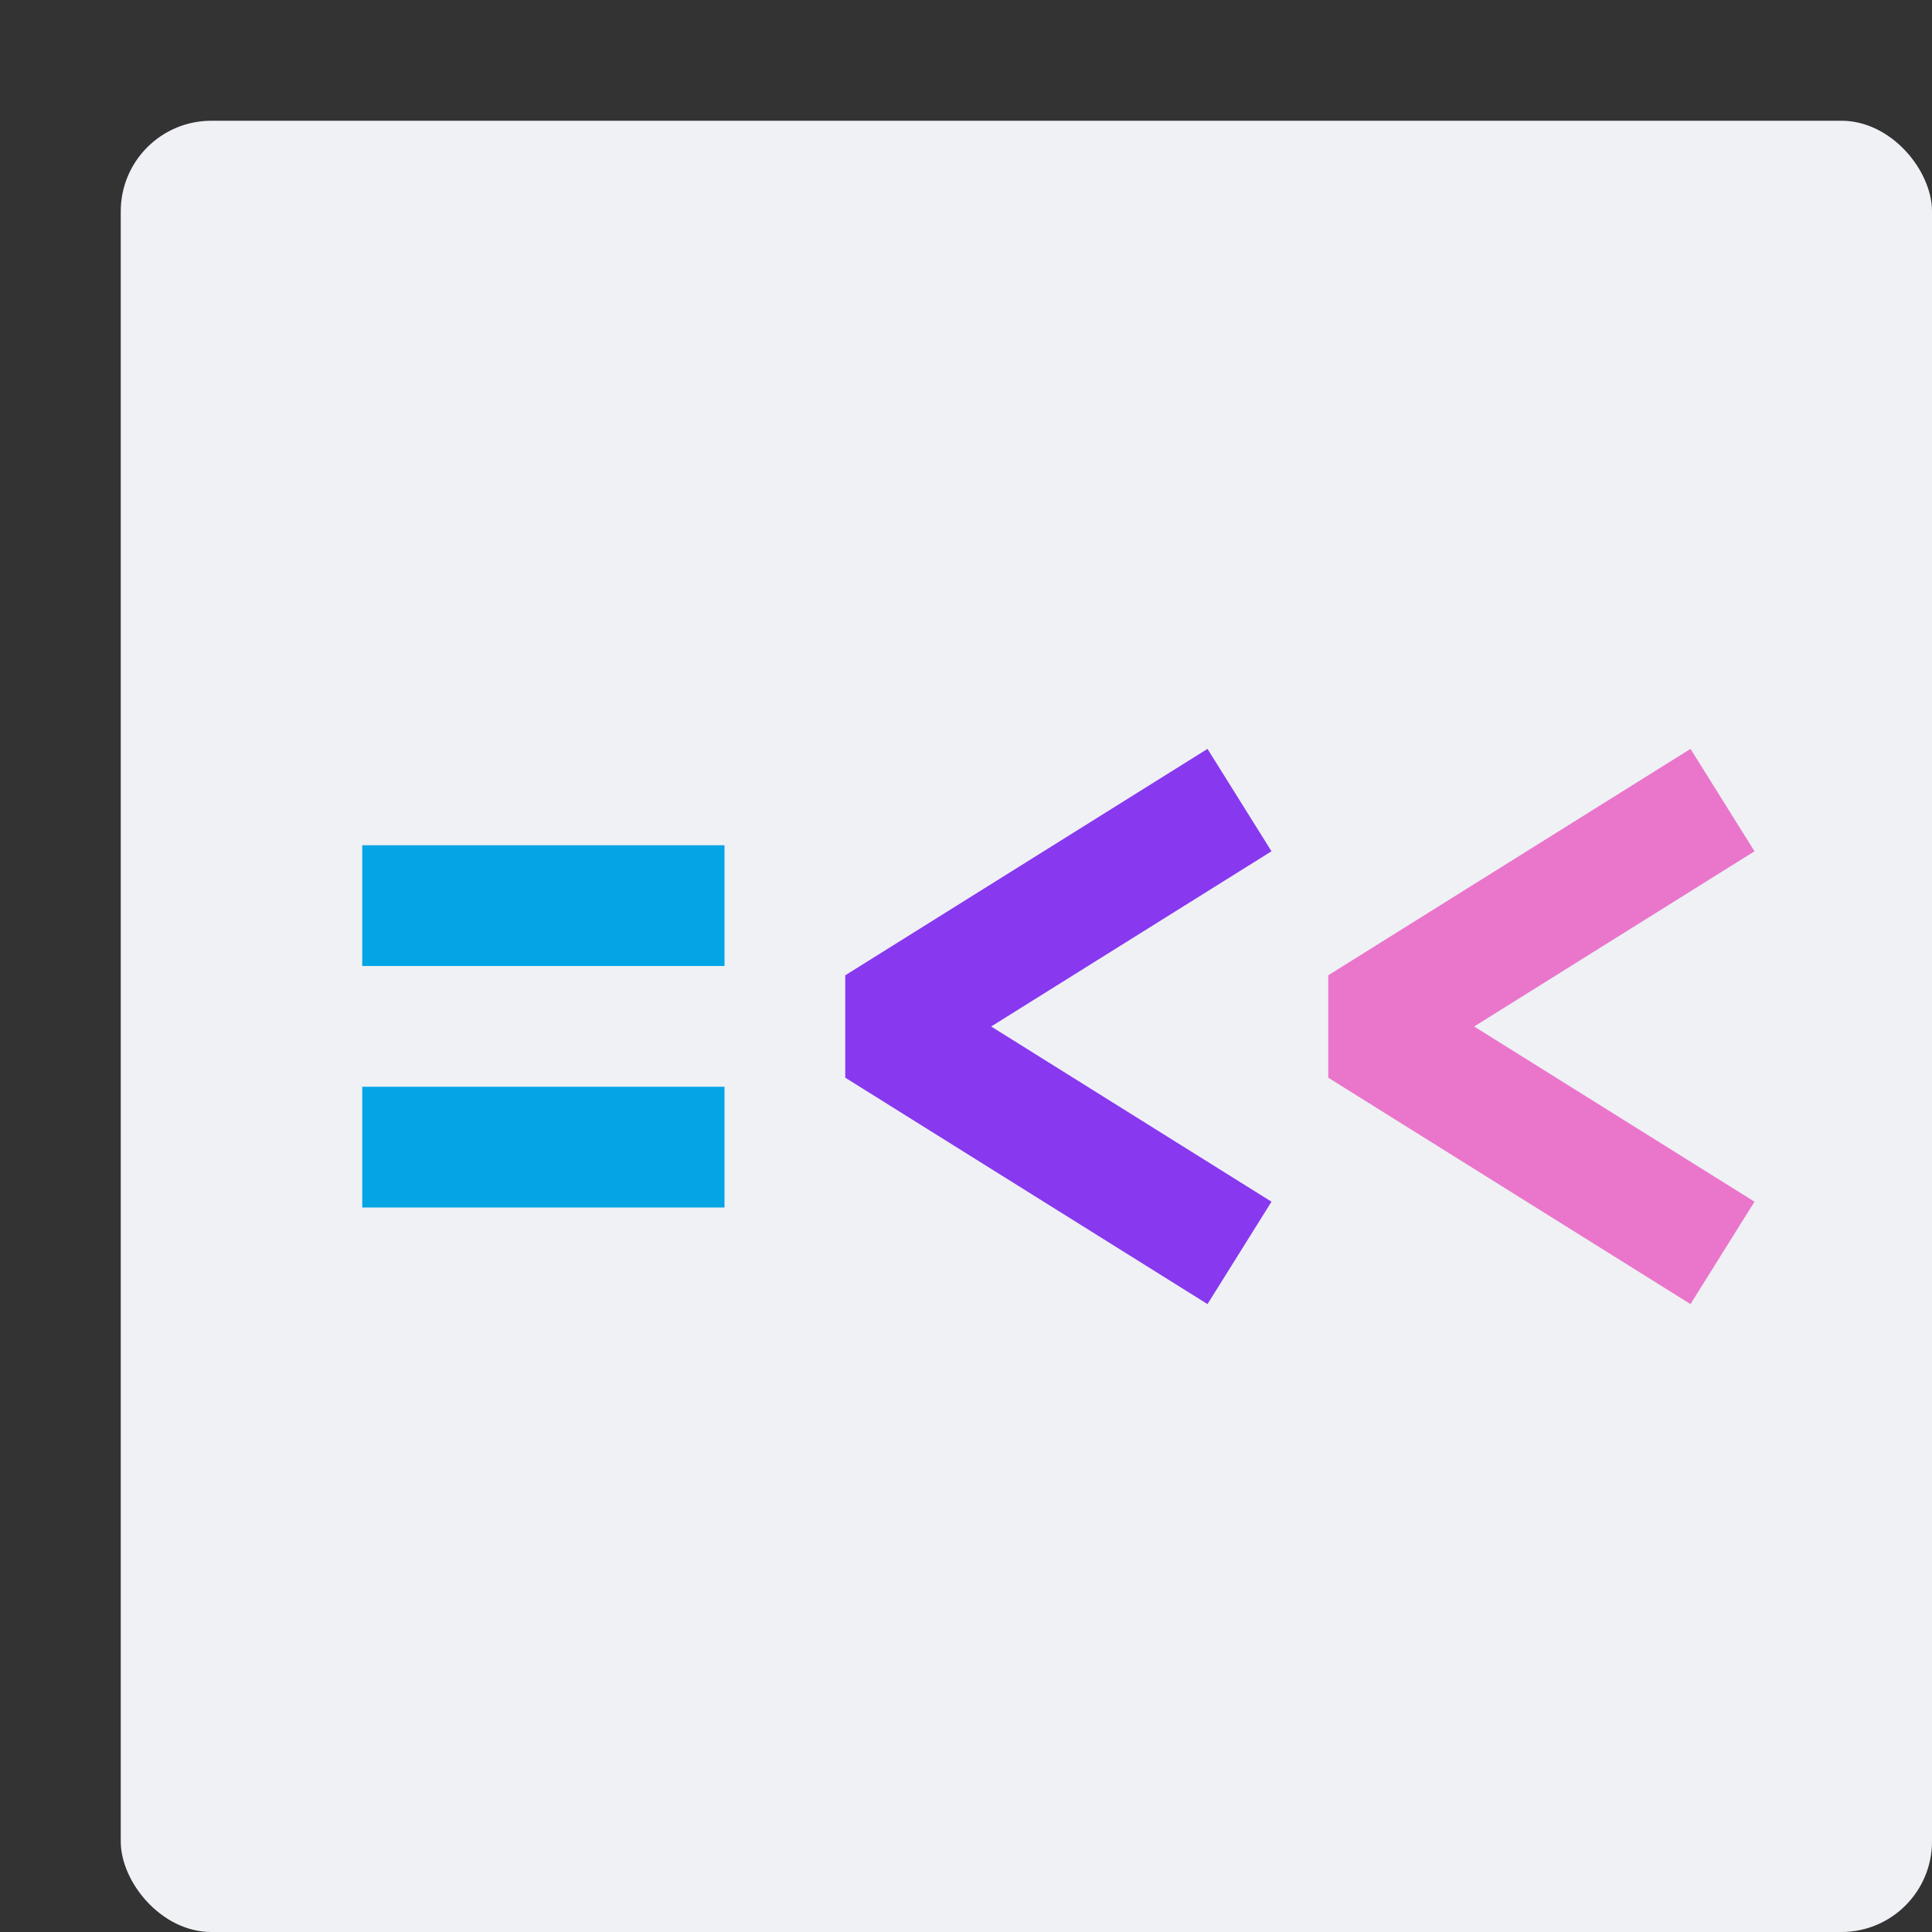 <svg xmlns="http://www.w3.org/2000/svg" width="16" height="16" version="1">
 <rect width="100%" height="100%" fill="#333333" stroke="none"/>
 <rect style="fill:#eff1f5" width="15" height="15" x="1" y="1" rx=".75" ry=".75"/>
 <path style="fill:none;stroke:#ea76cb;stroke-linejoin:bevel" d="M 14.265,6.626 11.265,8.501 14.265,10.376"/>
 <path style="fill:none;stroke:#8839ef;stroke-linejoin:bevel" d="M 10.265,6.626 7.265,8.501 10.265,10.376"/>
 <rect style="fill:#04a5e5" width="3" height="1" x="3" y="7"/>
 <rect style="fill:#04a5e5" width="3" height="1" x="3" y="9"/>
</svg>
